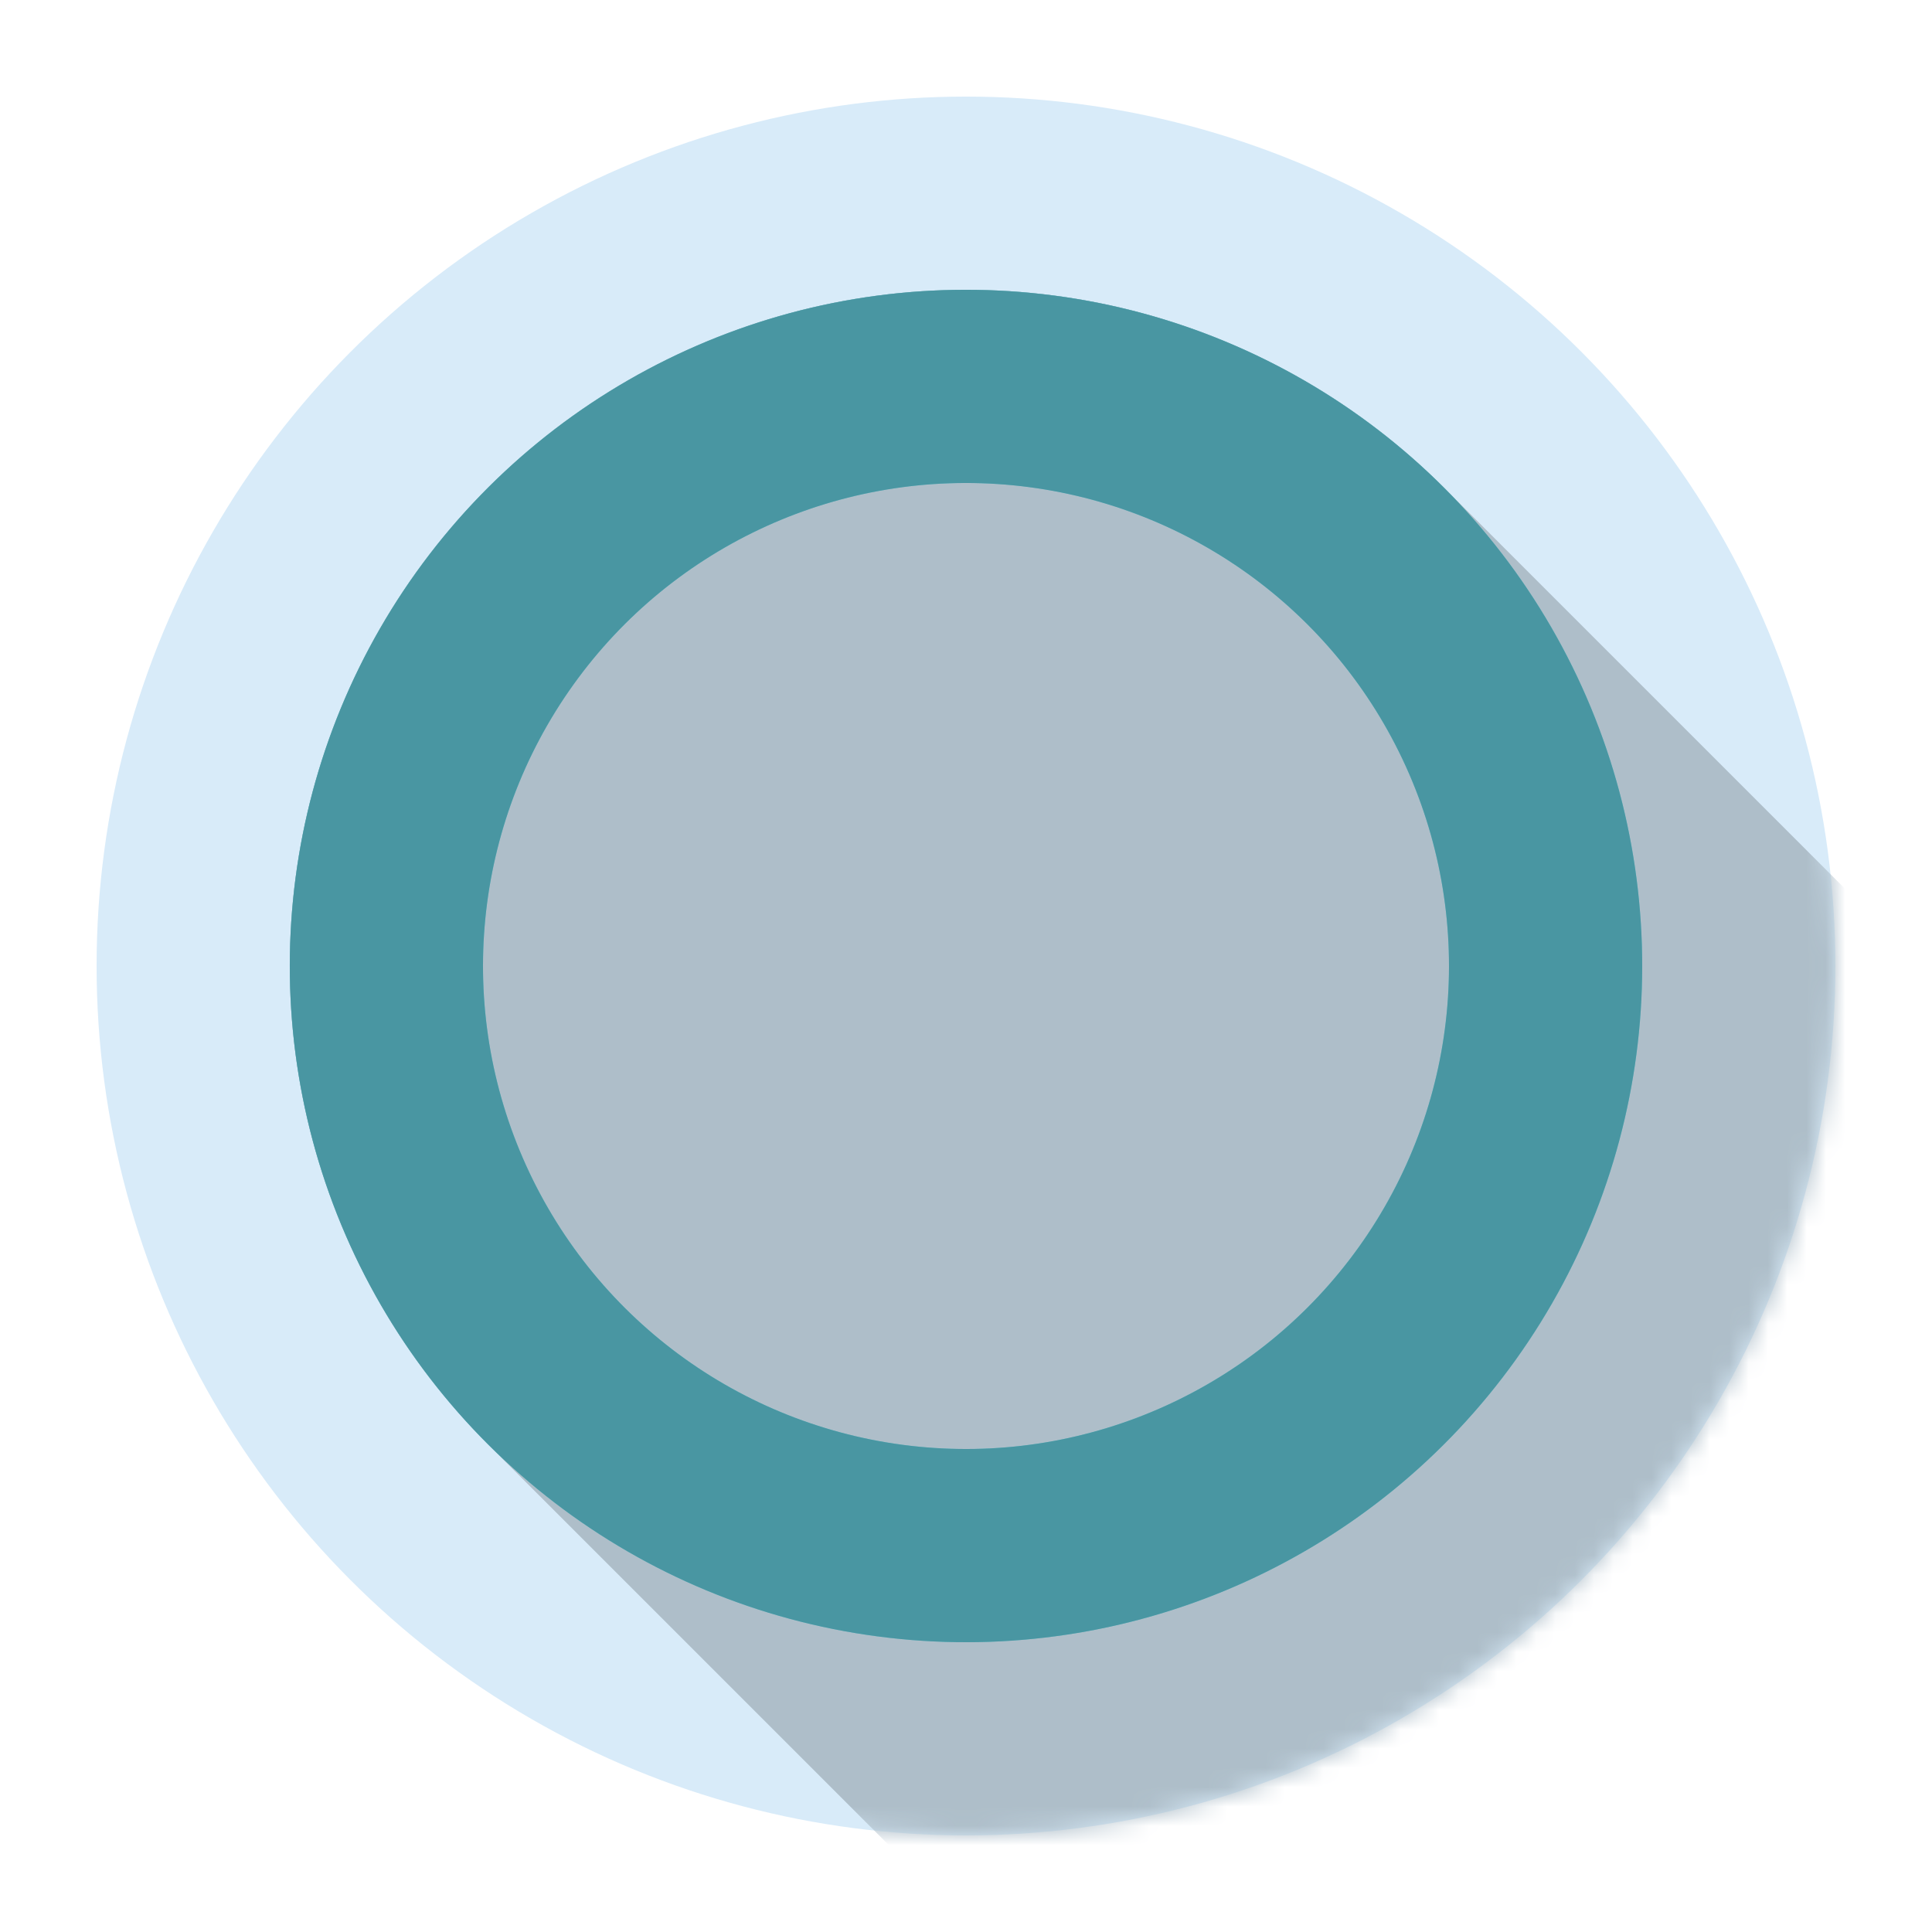 <svg width="100%" height="100%" xmlns="http://www.w3.org/2000/svg" viewBox="0 0 100 100" preserveAspectRatio="xMidYMid" class="lds-flat-ring"><defs><mask ng-attr-id="{{config.cpid}}" id="lds-flat-ring-f181b1cfc7e61"><circle cx="50" cy="50" r="45" ng-attr-fill="{{config.base}}" fill="#d8ebf9"></circle></mask></defs><circle cx="50" cy="50" r="45" ng-attr-fill="{{config.base}}" fill="#d8ebf9" stroke="none" stroke-width="1px"></circle><path ng-attr-d="{{config.d}}" ng-attr-fill="{{config.dark}}" ng-attr-mask="url(#{{config.cpid}})" d="M25.251 74.749 A35 35 0 0 1 74.749 25.251 L174.749 125.251 L125.251 174.749 Z" fill="#aebec9" mask="url(#lds-flat-ring-f181b1cfc7e61)" stroke="none" stroke-width="1px"></path><circle cx="50" cy="50" ng-attr-r="{{config.radius}}" ng-attr-stroke="{{config.stroke2}}" ng-attr-stroke-width="{{config.width}}" fill="none" r="30" stroke="#71c2cc" stroke-width="10px"></circle><circle cx="50" cy="50" ng-attr-r="{{config.radius}}" ng-attr-stroke="{{config.stroke}}" ng-attr-stroke-width="{{config.innerWidth}}" ng-attr-stroke-linecap="{{config.linecap}}" fill="none" r="30" stroke="#4996a2" stroke-width="10px" stroke-linecap="square" transform="rotate(395.624 50 50)"><animateTransform attributeName="transform" type="rotate" calcMode="linear" values="0 50 50;180 50 50;720 50 50" keyTimes="0;0.5;1" dur="1s" begin="0s" repeatCount="indefinite" stroke="#4996a2" fill="none" stroke-width="10px"></animateTransform><animate attributeName="stroke-dasharray" calcMode="linear" values="18.85 169.646;94.248 94.248;18.85 169.646" keyTimes="0;0.5;1" dur="1" begin="0s" repeatCount="indefinite" stroke="#4996a2" fill="none" stroke-width="10px"></animate></circle></svg>